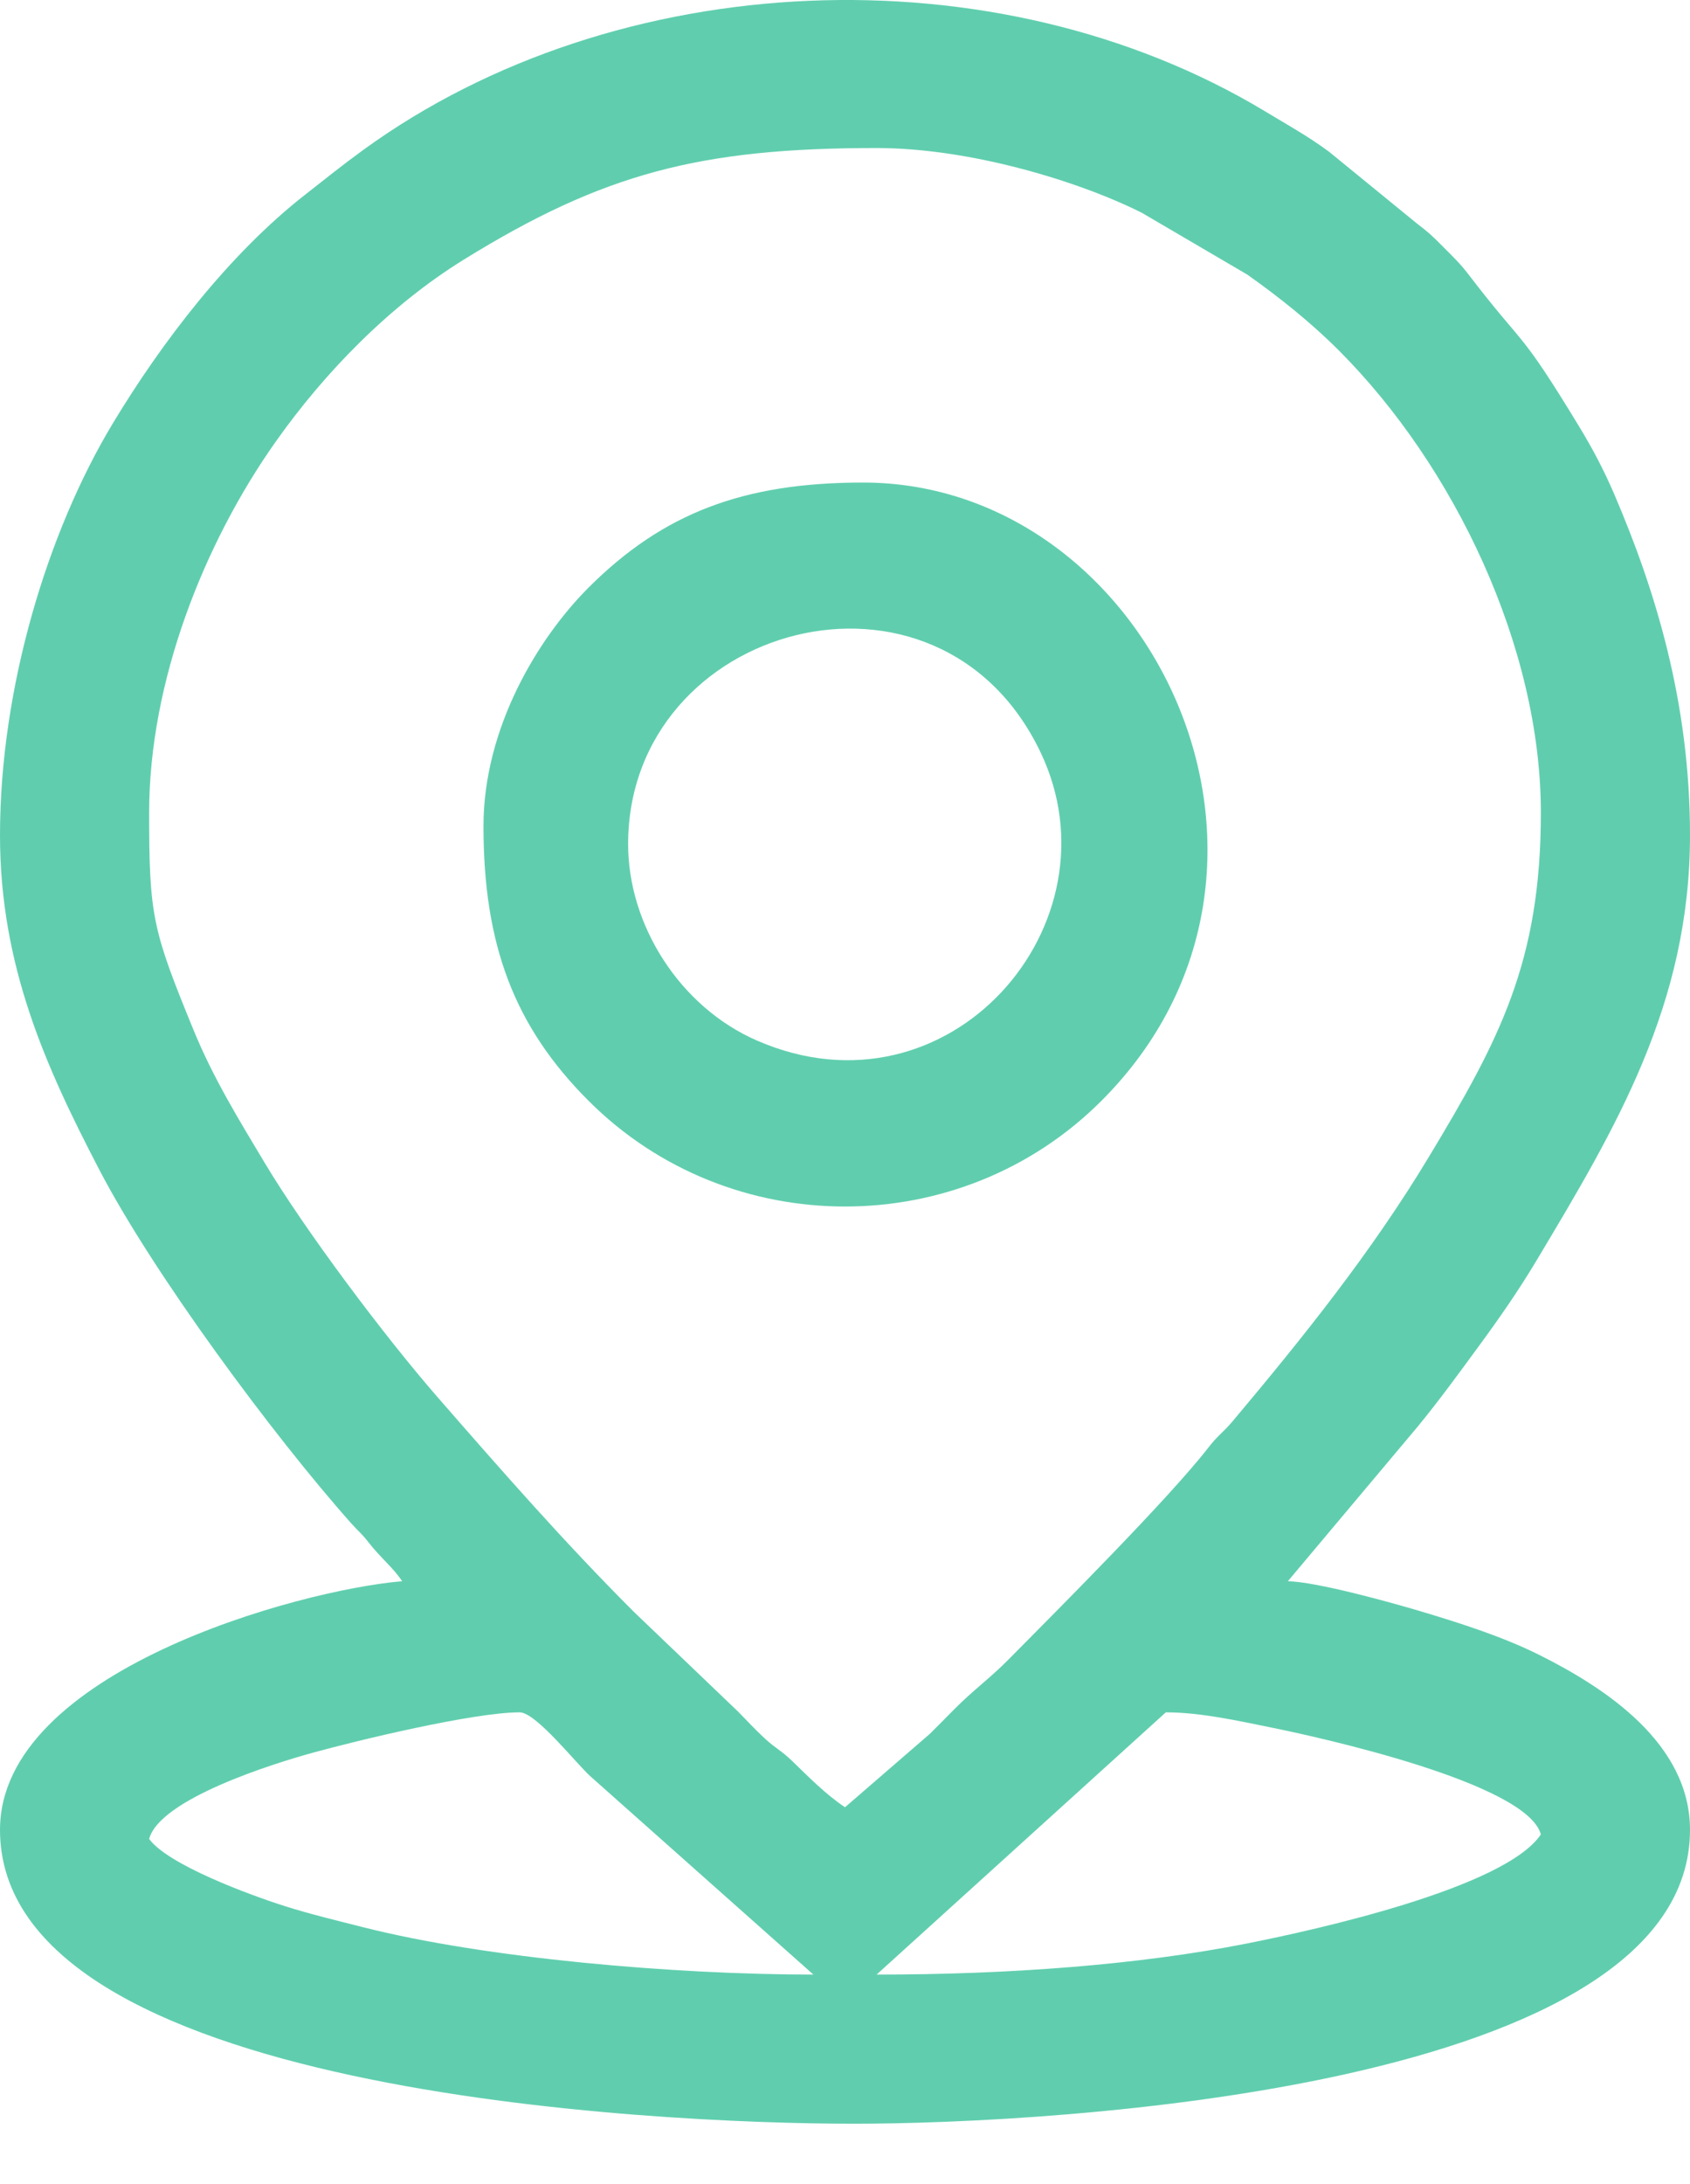 <svg width="24" height="31" viewBox="0 0 24 31" fill="none" xmlns="http://www.w3.org/2000/svg">
<path fill-rule="evenodd" clip-rule="evenodd" d="M2.118 26.101C2.27 25.532 3.888 25.03 4.428 24.881C5.061 24.706 6.721 24.304 7.38 24.304C7.614 24.304 8.192 25.043 8.391 25.218L11.551 28.026C9.57 28.026 6.898 27.795 5.162 27.355C4.767 27.255 4.415 27.171 4.05 27.056C3.533 26.892 2.385 26.466 2.118 26.101ZM12.449 28.026L16.556 24.304C17.059 24.304 17.603 24.429 18.07 24.523C18.711 24.653 21.687 25.304 21.882 26.037C21.373 26.797 18.68 27.392 17.717 27.583C16.163 27.891 14.317 28.026 12.449 28.026ZM12 25.651C11.725 25.467 11.493 25.23 11.247 24.992C11.089 24.84 11.016 24.818 10.86 24.674C10.717 24.542 10.615 24.428 10.476 24.288L9 22.876C8.011 21.887 7.131 20.882 6.21 19.826C5.465 18.971 4.343 17.479 3.758 16.503C3.39 15.888 3.03 15.305 2.75 14.623C2.168 13.203 2.118 13.009 2.118 11.534C2.118 9.671 2.898 7.708 3.914 6.271C4.617 5.276 5.544 4.329 6.588 3.684C8.57 2.459 9.945 2.101 12.449 2.101C13.772 2.101 15.312 2.568 16.215 3.02L17.712 3.897C18.165 4.217 18.614 4.575 19.011 4.972C20.656 6.617 21.882 9.189 21.882 11.534C21.882 13.651 21.295 14.756 20.29 16.423C19.476 17.773 18.507 18.98 17.5 20.178C17.372 20.329 17.29 20.378 17.161 20.545C16.601 21.268 15.006 22.863 14.326 23.55C14.061 23.819 13.83 23.981 13.556 24.256C13.424 24.389 13.337 24.479 13.204 24.61L12 25.651ZM0 11.855C0 13.709 0.65 15.143 1.411 16.604C2.176 18.074 3.881 20.378 4.99 21.624C5.093 21.739 5.131 21.759 5.235 21.893C5.411 22.119 5.578 22.243 5.711 22.443C4.25 22.565 0 23.725 0 25.972C0 29.707 9.281 30.143 12.128 30.143C14.96 30.143 24 29.647 24 25.972C24 24.746 22.802 23.96 21.862 23.49C21.353 23.236 20.761 23.045 20.173 22.869C19.762 22.747 18.706 22.452 18.289 22.443L20.135 20.246C20.438 19.877 20.712 19.5 20.994 19.116C21.292 18.71 21.562 18.323 21.821 17.89C22.952 16.001 24 14.248 24 11.855C24 9.961 23.505 8.371 22.928 7.023C22.774 6.665 22.622 6.378 22.424 6.051C21.56 4.629 21.669 4.96 20.856 3.897C20.727 3.73 20.643 3.653 20.487 3.496C20.329 3.337 20.296 3.306 20.113 3.165L18.876 2.155C18.582 1.937 18.285 1.773 17.972 1.584C14.156 -0.718 8.763 -0.489 5.16 2.127C4.852 2.351 4.625 2.535 4.326 2.769C3.252 3.61 2.297 4.856 1.601 6.011C0.678 7.542 0 9.759 0 11.855Z" fill="#60CEAE"/>
<path fill-rule="evenodd" clip-rule="evenodd" d="M8.92 11.982C8.92 8.847 13.329 7.64 14.778 10.68C15.937 13.11 13.479 15.957 10.752 14.77C9.652 14.292 8.92 13.128 8.92 11.982ZM6.866 11.726C6.866 13.414 7.305 14.571 8.358 15.624C10.358 17.625 13.642 17.625 15.642 15.624C18.952 12.315 16.347 6.849 12.257 6.849C10.561 6.849 9.418 7.281 8.358 8.34C7.643 9.055 6.866 10.329 6.866 11.726Z" fill="#60CEAE"/>
</svg>
